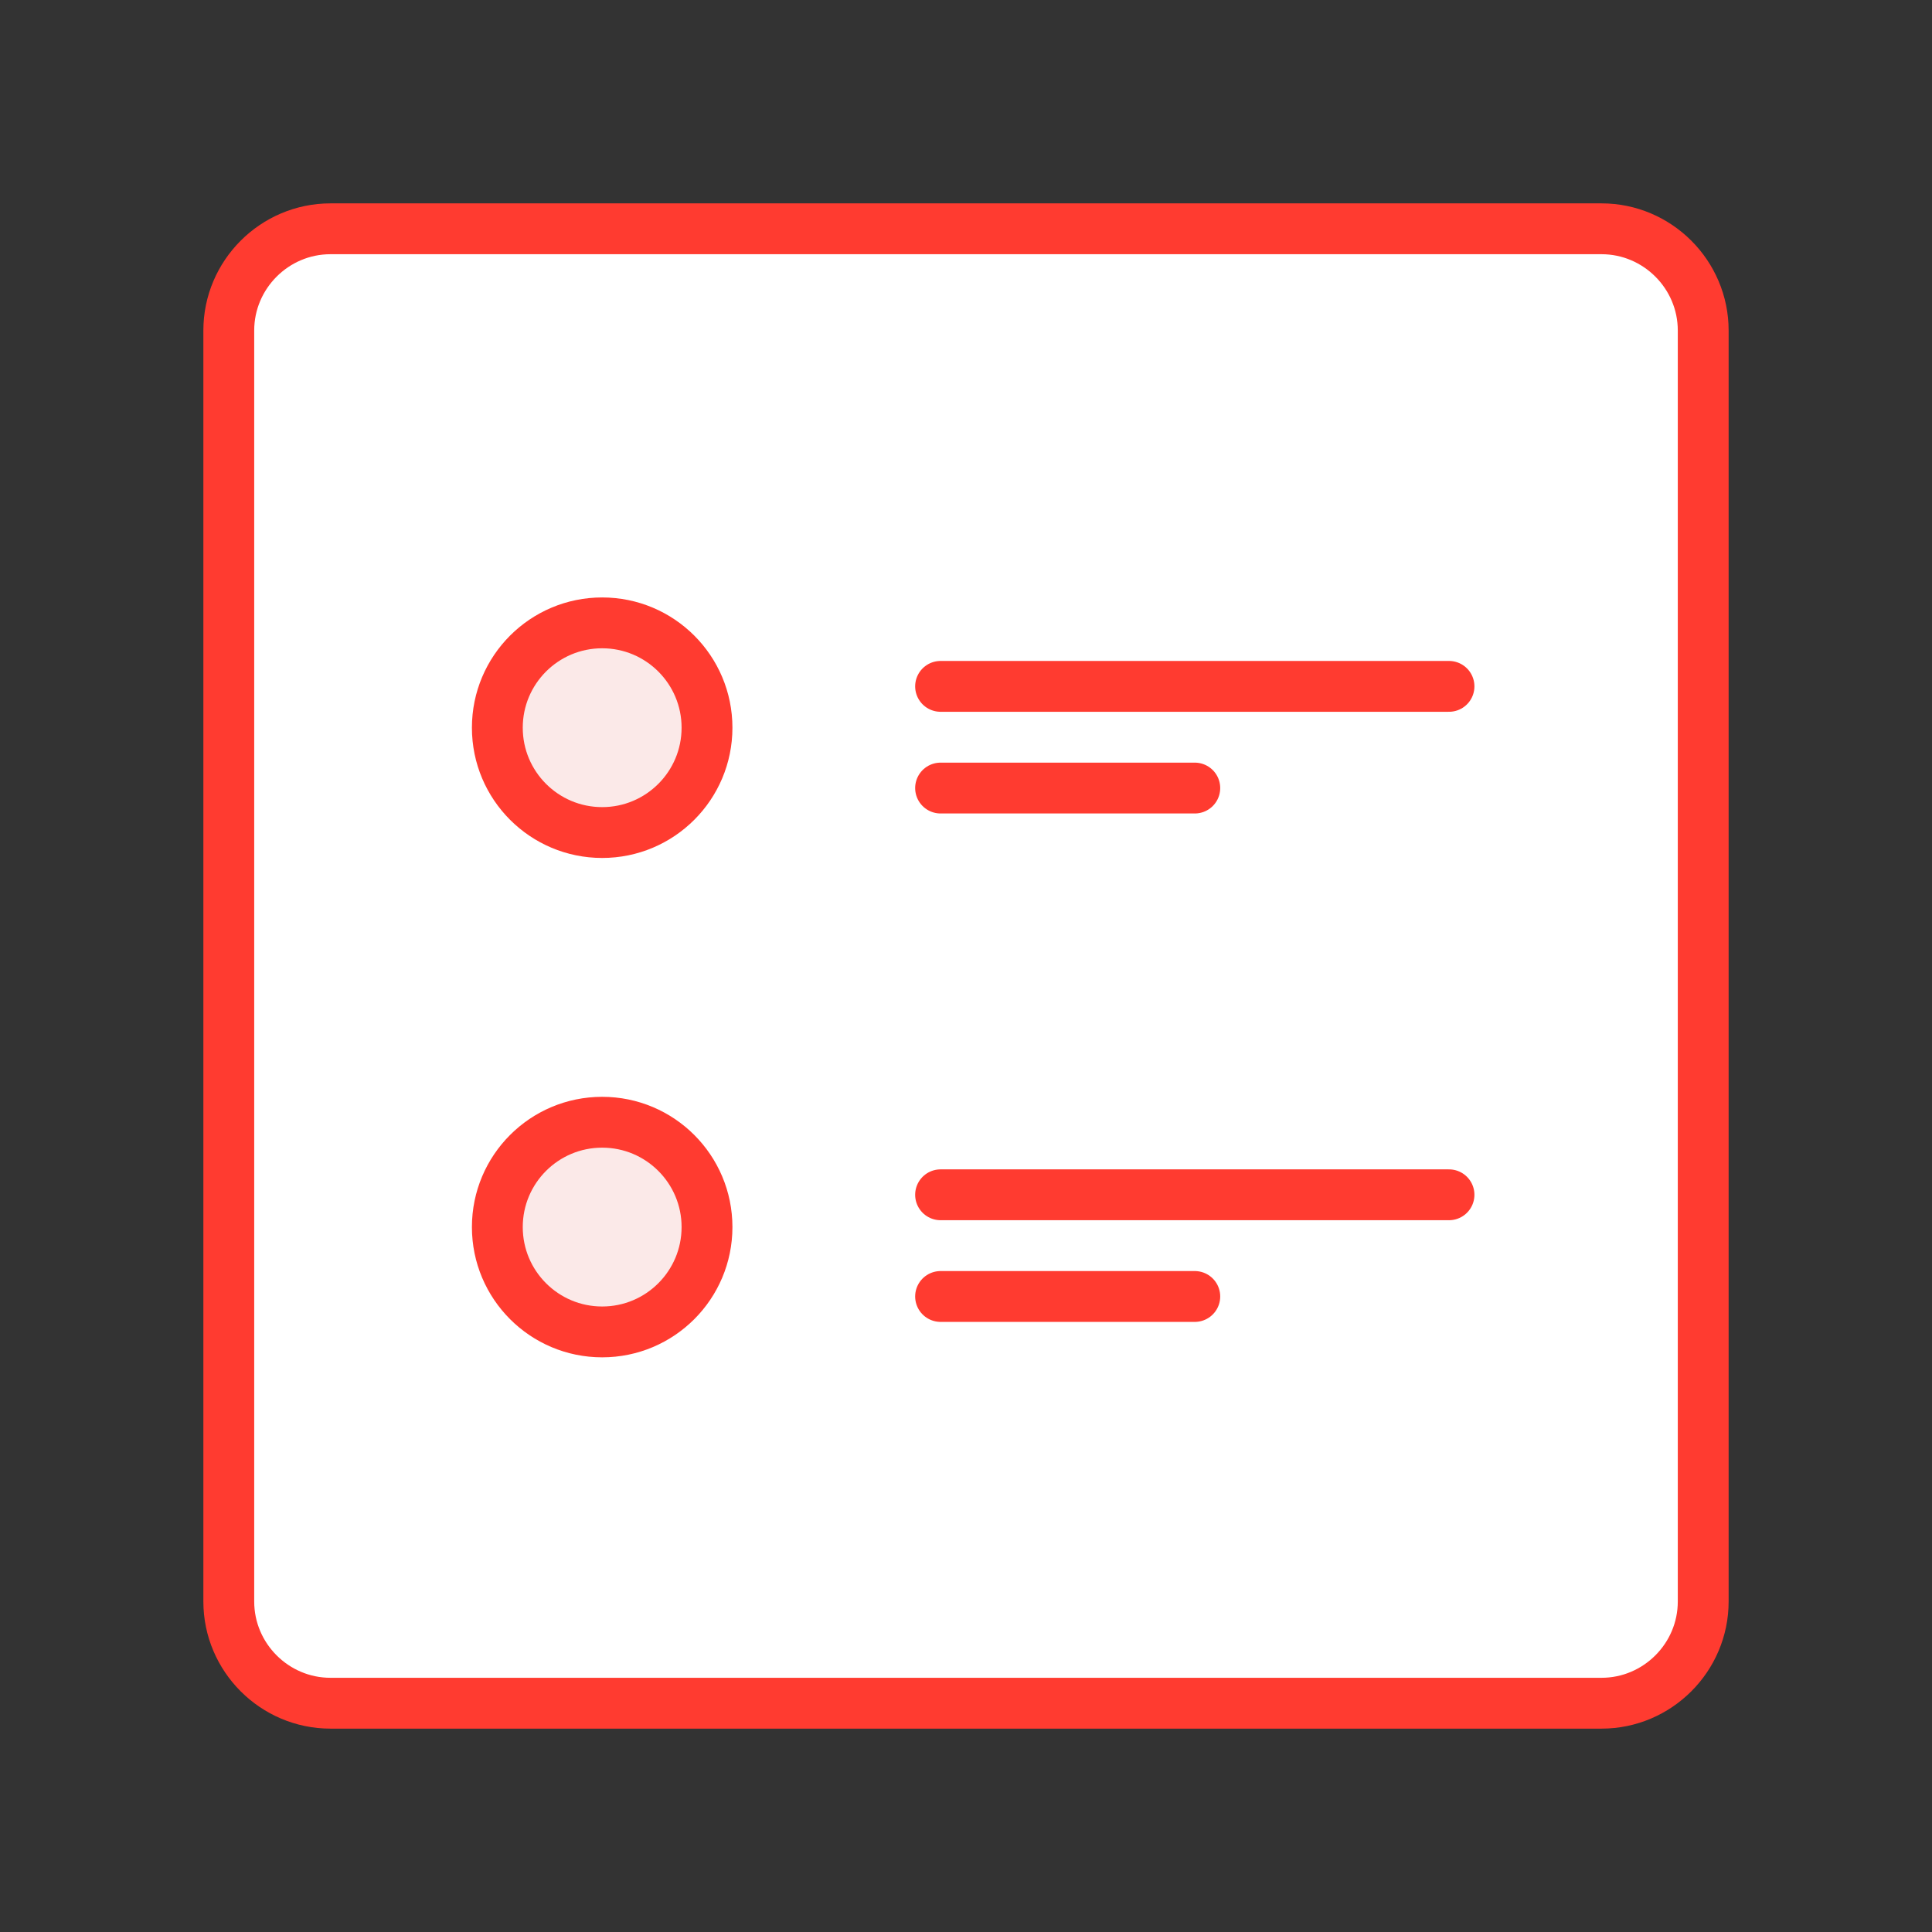 <svg id="icon-color-large-true-false-a" xmlns="http://www.w3.org/2000/svg" viewBox="0 0 38 38"><rect x="0" y="0" width="38" height="38" fill="#333333" stroke="none"/><path fill="#FFF" stroke="#FF3B30" stroke-linejoin="round" stroke-miterlimit="10" d="M31.5 33.5h-25c-1.1 0-2-.9-2-2v-25c0-1.1.9-2 2-2h25c1.1 0 2 .9 2 2v25c0 1.1-.9 2-2 2z"/><circle fill="#FBE9E8" stroke="#FF3B30" stroke-linejoin="round" stroke-miterlimit="10" cx="11.844" cy="24.135" r="2.062"/><circle fill="#FBE9E8" stroke="#FF3B30" stroke-linejoin="round" stroke-miterlimit="10" cx="11.844" cy="14.313" r="2.062"/><path fill="#FFF" stroke="#FF3B30" stroke-linecap="round" stroke-linejoin="round" stroke-miterlimit="10" d="M18.5 23.5h10M18.5 25.5h5M18.5 13.5h10M18.5 15.5h5"/></svg>